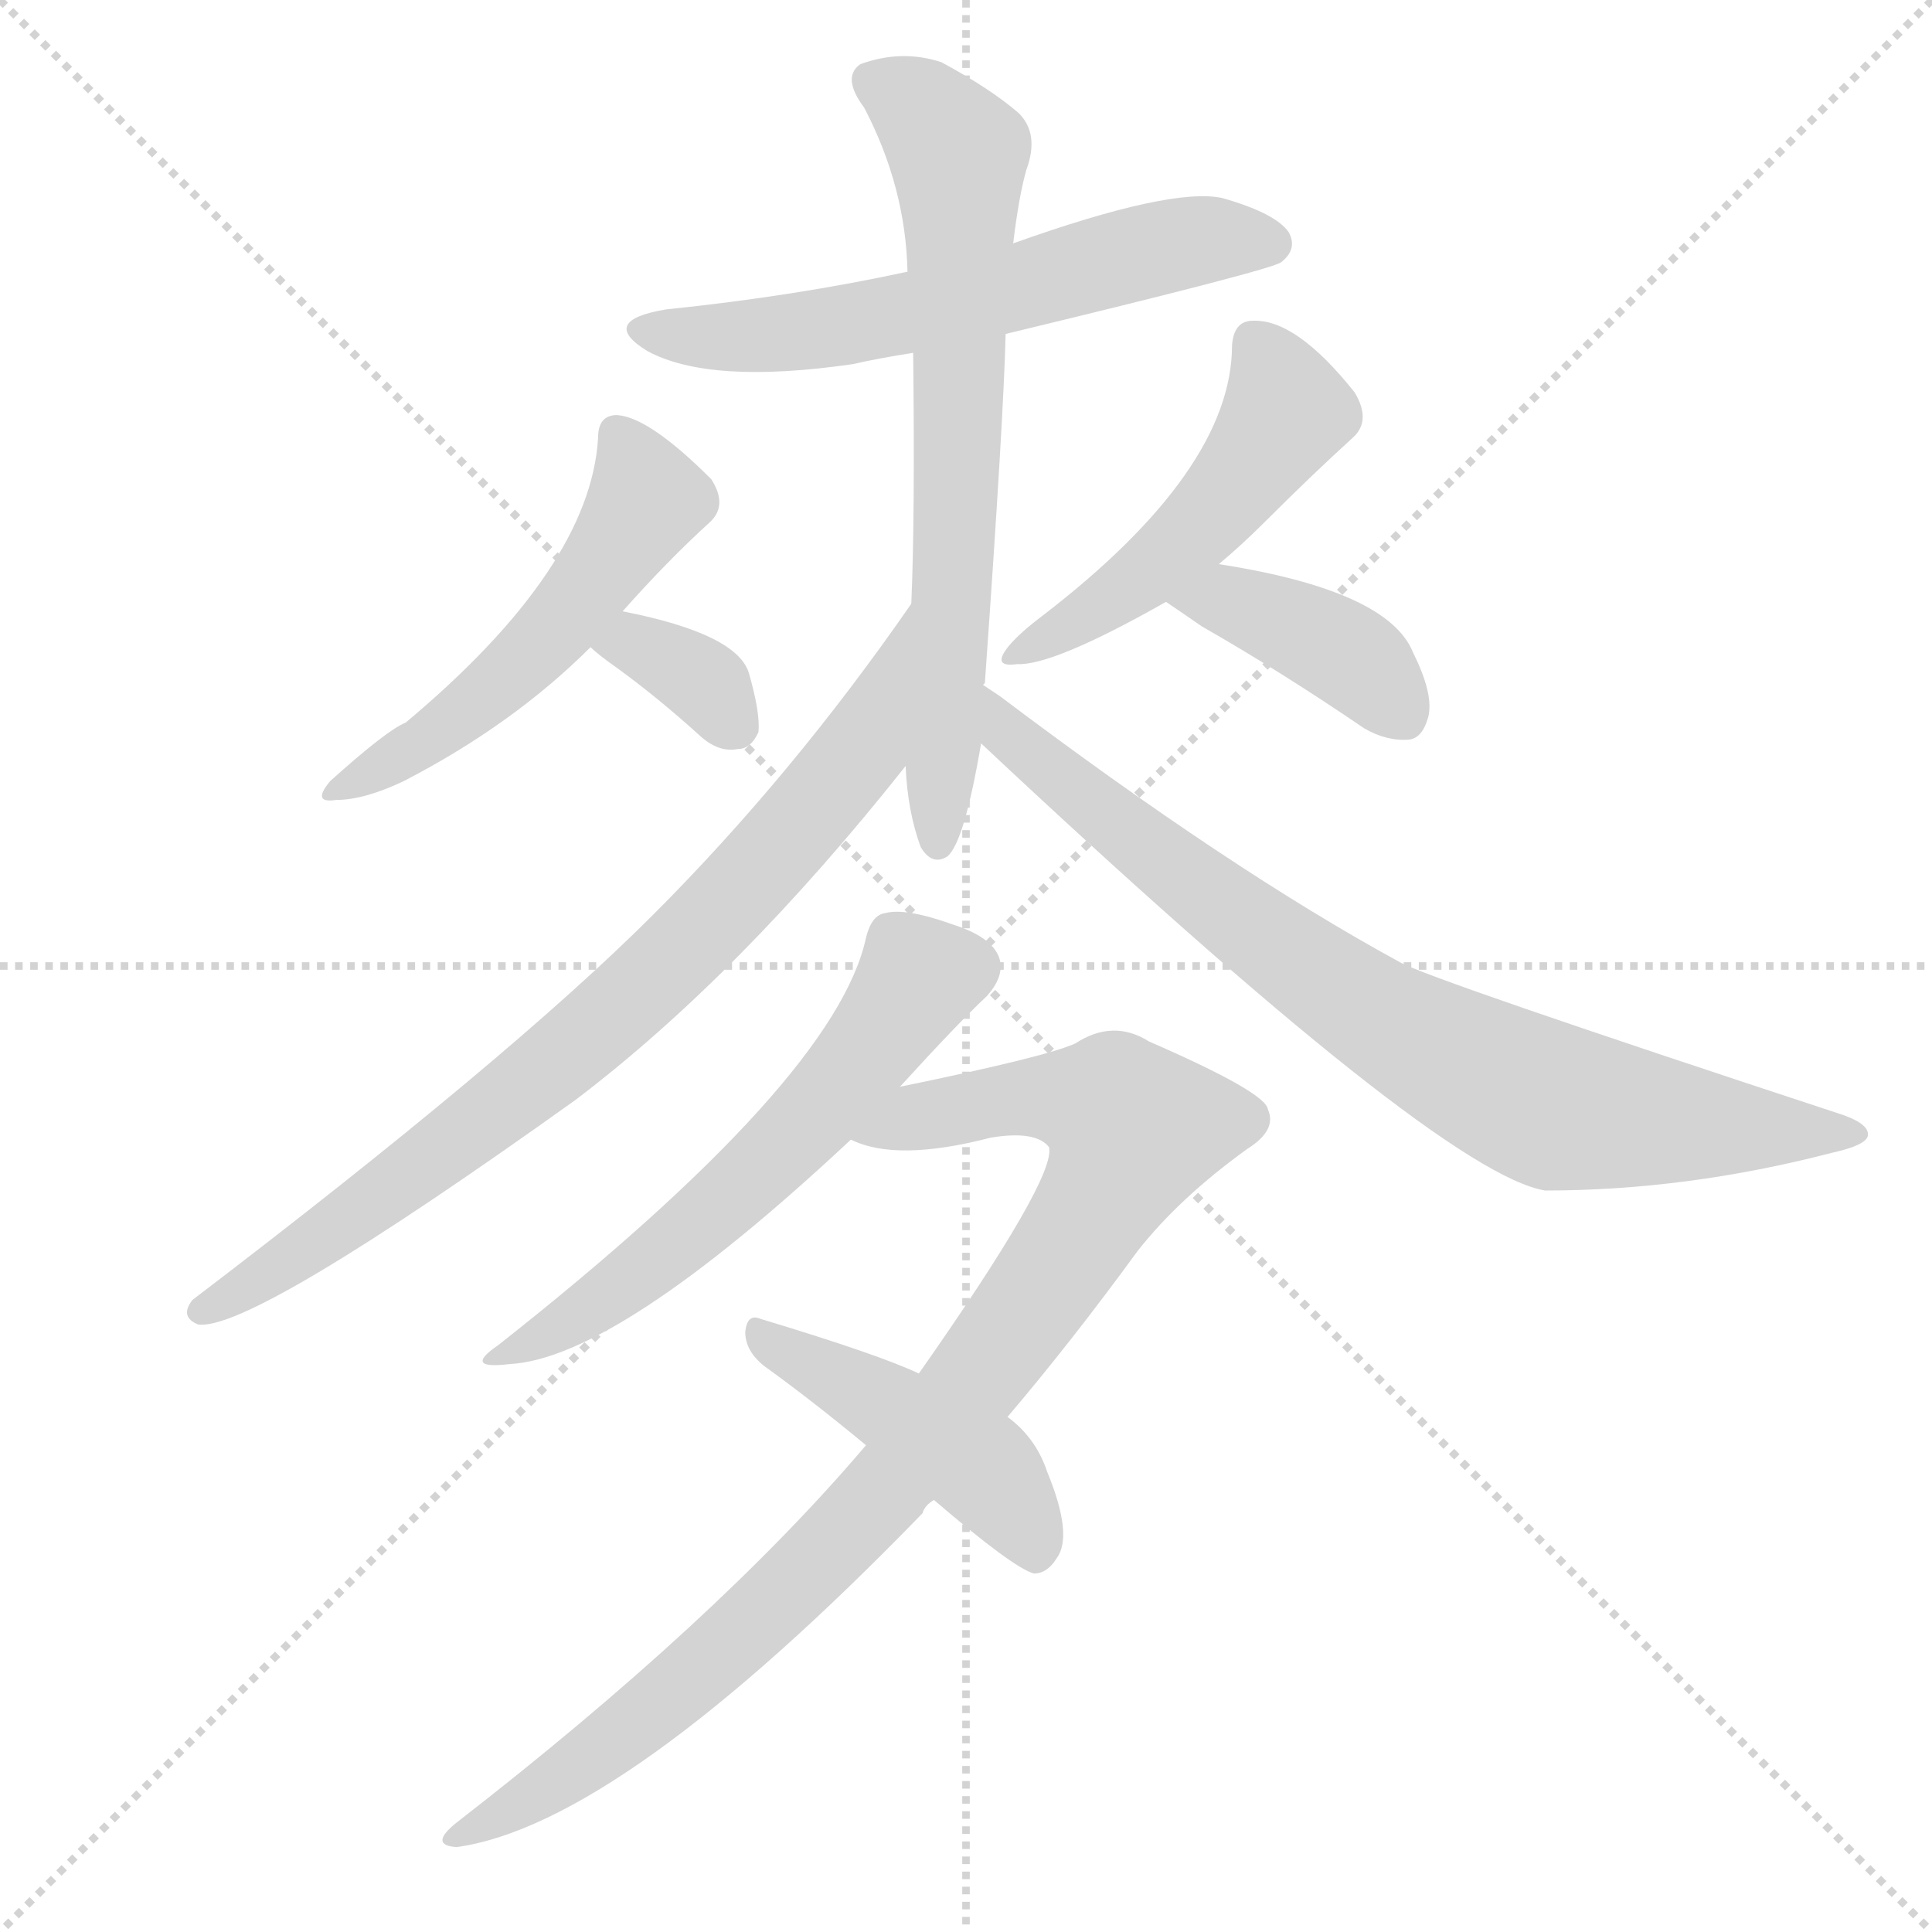 <svg version="1.1" viewBox="0 0 1024 1024" xmlns="http://www.w3.org/2000/svg">
  <g stroke="lightgray" stroke-dasharray="1,1" stroke-width="1" transform="scale(4, 4)">
    <line x1="0" y1="0" x2="256" y2="256"></line>
    <line x1="256" y1="0" x2="0" y2="256"></line>
    <line x1="128" y1="0" x2="128" y2="256"></line>
    <line x1="0" y1="128" x2="256" y2="128"></line>
  </g>
  <g transform="scale(1, -1) translate(0, -900)">
    <style type="text/css">
      
        @keyframes keyframes0 {
          from {
            stroke: red;
            stroke-dashoffset: 590;
            stroke-width: 128;
          }
          66% {
            animation-timing-function: step-end;
            stroke: red;
            stroke-dashoffset: 0;
            stroke-width: 128;
          }
          to {
            stroke: black;
            stroke-width: 1024;
          }
        }
        #make-me-a-hanzi-animation-0 {
          animation: keyframes0 0.73s both;
          animation-delay: 0s;
          animation-timing-function: linear;
        }
      
        @keyframes keyframes1 {
          from {
            stroke: red;
            stroke-dashoffset: 677;
            stroke-width: 128;
          }
          69% {
            animation-timing-function: step-end;
            stroke: red;
            stroke-dashoffset: 0;
            stroke-width: 128;
          }
          to {
            stroke: black;
            stroke-width: 1024;
          }
        }
        #make-me-a-hanzi-animation-1 {
          animation: keyframes1 0.801s both;
          animation-delay: 0.73s;
          animation-timing-function: linear;
        }
      
        @keyframes keyframes2 {
          from {
            stroke: red;
            stroke-dashoffset: 516;
            stroke-width: 128;
          }
          63% {
            animation-timing-function: step-end;
            stroke: red;
            stroke-dashoffset: 0;
            stroke-width: 128;
          }
          to {
            stroke: black;
            stroke-width: 1024;
          }
        }
        #make-me-a-hanzi-animation-2 {
          animation: keyframes2 0.67s both;
          animation-delay: 1.531s;
          animation-timing-function: linear;
        }
      
        @keyframes keyframes3 {
          from {
            stroke: red;
            stroke-dashoffset: 341;
            stroke-width: 128;
          }
          53% {
            animation-timing-function: step-end;
            stroke: red;
            stroke-dashoffset: 0;
            stroke-width: 128;
          }
          to {
            stroke: black;
            stroke-width: 1024;
          }
        }
        #make-me-a-hanzi-animation-3 {
          animation: keyframes3 0.528s both;
          animation-delay: 2.201s;
          animation-timing-function: linear;
        }
      
        @keyframes keyframes4 {
          from {
            stroke: red;
            stroke-dashoffset: 489;
            stroke-width: 128;
          }
          61% {
            animation-timing-function: step-end;
            stroke: red;
            stroke-dashoffset: 0;
            stroke-width: 128;
          }
          to {
            stroke: black;
            stroke-width: 1024;
          }
        }
        #make-me-a-hanzi-animation-4 {
          animation: keyframes4 0.648s both;
          animation-delay: 2.729s;
          animation-timing-function: linear;
        }
      
        @keyframes keyframes5 {
          from {
            stroke: red;
            stroke-dashoffset: 394;
            stroke-width: 128;
          }
          56% {
            animation-timing-function: step-end;
            stroke: red;
            stroke-dashoffset: 0;
            stroke-width: 128;
          }
          to {
            stroke: black;
            stroke-width: 1024;
          }
        }
        #make-me-a-hanzi-animation-5 {
          animation: keyframes5 0.571s both;
          animation-delay: 3.376s;
          animation-timing-function: linear;
        }
      
        @keyframes keyframes6 {
          from {
            stroke: red;
            stroke-dashoffset: 791;
            stroke-width: 128;
          }
          72% {
            animation-timing-function: step-end;
            stroke: red;
            stroke-dashoffset: 0;
            stroke-width: 128;
          }
          to {
            stroke: black;
            stroke-width: 1024;
          }
        }
        #make-me-a-hanzi-animation-6 {
          animation: keyframes6 0.894s both;
          animation-delay: 3.947s;
          animation-timing-function: linear;
        }
      
        @keyframes keyframes7 {
          from {
            stroke: red;
            stroke-dashoffset: 792;
            stroke-width: 128;
          }
          72% {
            animation-timing-function: step-end;
            stroke: red;
            stroke-dashoffset: 0;
            stroke-width: 128;
          }
          to {
            stroke: black;
            stroke-width: 1024;
          }
        }
        #make-me-a-hanzi-animation-7 {
          animation: keyframes7 0.895s both;
          animation-delay: 4.841s;
          animation-timing-function: linear;
        }
      
        @keyframes keyframes8 {
          from {
            stroke: red;
            stroke-dashoffset: 577;
            stroke-width: 128;
          }
          65% {
            animation-timing-function: step-end;
            stroke: red;
            stroke-dashoffset: 0;
            stroke-width: 128;
          }
          to {
            stroke: black;
            stroke-width: 1024;
          }
        }
        #make-me-a-hanzi-animation-8 {
          animation: keyframes8 0.72s both;
          animation-delay: 5.735s;
          animation-timing-function: linear;
        }
      
        @keyframes keyframes9 {
          from {
            stroke: red;
            stroke-dashoffset: 930;
            stroke-width: 128;
          }
          75% {
            animation-timing-function: step-end;
            stroke: red;
            stroke-dashoffset: 0;
            stroke-width: 128;
          }
          to {
            stroke: black;
            stroke-width: 1024;
          }
        }
        #make-me-a-hanzi-animation-9 {
          animation: keyframes9 1.007s both;
          animation-delay: 6.455s;
          animation-timing-function: linear;
        }
      
        @keyframes keyframes10 {
          from {
            stroke: red;
            stroke-dashoffset: 445;
            stroke-width: 128;
          }
          59% {
            animation-timing-function: step-end;
            stroke: red;
            stroke-dashoffset: 0;
            stroke-width: 128;
          }
          to {
            stroke: black;
            stroke-width: 1024;
          }
        }
        #make-me-a-hanzi-animation-10 {
          animation: keyframes10 0.612s both;
          animation-delay: 7.462s;
          animation-timing-function: linear;
        }
      
    </style>
    
      <path d="M 533 723 Q 674 757 679 761 Q 688 768 683 777 Q 676 787 648 795 Q 621 801 537 771 L 481 756 Q 421 743 353 736 Q 317 730 343 714 Q 376 696 452 707 Q 465 710 484 713 L 533 723 Z" fill="lightgray"></path>
    
      <path d="M 521 537 L 522 538 Q 532 679 533 723 L 537 771 Q 540 796 544 810 Q 551 829 540 840 Q 525 853 499 867 Q 478 874 456 866 Q 446 859 458 843 Q 480 801 481 756 L 484 713 Q 485 625 483 580 L 480 494 Q 481 470 488 451 Q 494 441 502 446 Q 511 453 520 506 L 521 537 Z" fill="lightgray"></path>
    
      <path d="M 330 576 Q 354 603 376 623 Q 386 632 377 646 Q 344 679 327 680 Q 317 680 317 668 Q 313 599 215 517 Q 205 513 175 486 Q 165 474 178 476 Q 193 476 214 486 Q 272 516 313 557 L 330 576 Z" fill="lightgray"></path>
    
      <path d="M 313 557 Q 317 553 327 546 Q 349 530 371 510 Q 381 501 391 503 Q 398 503 402 512 Q 403 522 397 543 Q 391 564 330 576 C 301 582 291 577 313 557 Z" fill="lightgray"></path>
    
      <path d="M 646 601 Q 658 611 670 623 Q 695 648 717 668 Q 727 677 718 692 Q 687 731 664 730 Q 654 730 653 717 Q 653 651 553 574 Q 541 565 535 558 Q 525 546 539 548 Q 558 547 618 581 L 646 601 Z" fill="lightgray"></path>
    
      <path d="M 618 581 Q 624 577 637 568 Q 679 544 723 514 Q 735 507 747 508 Q 754 509 757 520 Q 760 532 749 554 Q 736 587 646 601 C 616 606 593 598 618 581 Z" fill="lightgray"></path>
    
      <path d="M 483 580 Q 420 489 346 415 Q 270 339 102 211 Q 95 202 105 198 Q 133 194 305 317 Q 392 383 480 494 C 499 517 500 605 483 580 Z" fill="lightgray"></path>
    
      <path d="M 520 506 Q 763 278 819 269 Q 894 269 971 289 Q 989 293 990 298 Q 991 304 977 309 Q 758 381 742 390 Q 652 439 530 531 Q 524 535 521 537 C 496 554 498 526 520 506 Z" fill="lightgray"></path>
    
      <path d="M 477 324 Q 508 358 523 372 Q 532 382 530 391 Q 527 403 505 410 Q 480 419 469 416 Q 462 415 459 403 Q 443 328 264 187 Q 245 174 270 177 Q 327 180 451 296 L 477 324 Z" fill="lightgray"></path>
    
      <path d="M 459 134 Q 380 41 242 -66 Q 227 -78 242 -79 Q 329 -67 489 98 Q 490 102 495 105 L 534 149 Q 568 189 603 237 Q 625 265 661 291 Q 677 301 672 312 Q 671 321 609 348 Q 590 360 570 347 Q 555 340 477 324 C 448 318 422 304 451 296 Q 475 284 525 297 Q 549 301 556 292 Q 560 276 487 172 L 459 134 Z" fill="lightgray"></path>
    
      <path d="M 495 105 Q 537 69 548 66 Q 555 66 560 74 Q 569 86 555 120 Q 549 138 534 149 L 487 172 Q 466 182 403 201 Q 396 204 395 194 Q 395 184 405 176 Q 430 158 459 134 L 495 105 Z" fill="lightgray"></path>
    
    
      <clipPath id="make-me-a-hanzi-clip-0">
        <path d="M 533 723 Q 674 757 679 761 Q 688 768 683 777 Q 676 787 648 795 Q 621 801 537 771 L 481 756 Q 421 743 353 736 Q 317 730 343 714 Q 376 696 452 707 Q 465 710 484 713 L 533 723 Z"></path>
      </clipPath>
      <path clip-path="url(#make-me-a-hanzi-clip-0)" d="M 345 726 L 420 723 L 542 746 L 618 770 L 673 771" fill="none" id="make-me-a-hanzi-animation-0" stroke-dasharray="462 924" stroke-linecap="round"></path>
    
      <clipPath id="make-me-a-hanzi-clip-1">
        <path d="M 521 537 L 522 538 Q 532 679 533 723 L 537 771 Q 540 796 544 810 Q 551 829 540 840 Q 525 853 499 867 Q 478 874 456 866 Q 446 859 458 843 Q 480 801 481 756 L 484 713 Q 485 625 483 580 L 480 494 Q 481 470 488 451 Q 494 441 502 446 Q 511 453 520 506 L 521 537 Z"></path>
      </clipPath>
      <path clip-path="url(#make-me-a-hanzi-clip-1)" d="M 466 855 L 487 844 L 508 818 L 507 613 L 497 454" fill="none" id="make-me-a-hanzi-animation-1" stroke-dasharray="549 1098" stroke-linecap="round"></path>
    
      <clipPath id="make-me-a-hanzi-clip-2">
        <path d="M 330 576 Q 354 603 376 623 Q 386 632 377 646 Q 344 679 327 680 Q 317 680 317 668 Q 313 599 215 517 Q 205 513 175 486 Q 165 474 178 476 Q 193 476 214 486 Q 272 516 313 557 L 330 576 Z"></path>
      </clipPath>
      <path clip-path="url(#make-me-a-hanzi-clip-2)" d="M 329 668 L 343 635 L 318 596 L 241 518 L 183 483" fill="none" id="make-me-a-hanzi-animation-2" stroke-dasharray="388 776" stroke-linecap="round"></path>
    
      <clipPath id="make-me-a-hanzi-clip-3">
        <path d="M 313 557 Q 317 553 327 546 Q 349 530 371 510 Q 381 501 391 503 Q 398 503 402 512 Q 403 522 397 543 Q 391 564 330 576 C 301 582 291 577 313 557 Z"></path>
      </clipPath>
      <path clip-path="url(#make-me-a-hanzi-clip-3)" d="M 320 559 L 338 560 L 376 536 L 388 518" fill="none" id="make-me-a-hanzi-animation-3" stroke-dasharray="213 426" stroke-linecap="round"></path>
    
      <clipPath id="make-me-a-hanzi-clip-4">
        <path d="M 646 601 Q 658 611 670 623 Q 695 648 717 668 Q 727 677 718 692 Q 687 731 664 730 Q 654 730 653 717 Q 653 651 553 574 Q 541 565 535 558 Q 525 546 539 548 Q 558 547 618 581 L 646 601 Z"></path>
      </clipPath>
      <path clip-path="url(#make-me-a-hanzi-clip-4)" d="M 664 719 L 676 702 L 681 680 L 666 657 L 601 590 L 542 555" fill="none" id="make-me-a-hanzi-animation-4" stroke-dasharray="361 722" stroke-linecap="round"></path>
    
      <clipPath id="make-me-a-hanzi-clip-5">
        <path d="M 618 581 Q 624 577 637 568 Q 679 544 723 514 Q 735 507 747 508 Q 754 509 757 520 Q 760 532 749 554 Q 736 587 646 601 C 616 606 593 598 618 581 Z"></path>
      </clipPath>
      <path clip-path="url(#make-me-a-hanzi-clip-5)" d="M 624 582 L 654 581 L 700 561 L 724 545 L 742 522" fill="none" id="make-me-a-hanzi-animation-5" stroke-dasharray="266 532" stroke-linecap="round"></path>
    
      <clipPath id="make-me-a-hanzi-clip-6">
        <path d="M 483 580 Q 420 489 346 415 Q 270 339 102 211 Q 95 202 105 198 Q 133 194 305 317 Q 392 383 480 494 C 499 517 500 605 483 580 Z"></path>
      </clipPath>
      <path clip-path="url(#make-me-a-hanzi-clip-6)" d="M 479 573 L 456 502 L 359 394 L 262 309 L 107 205" fill="none" id="make-me-a-hanzi-animation-6" stroke-dasharray="663 1326" stroke-linecap="round"></path>
    
      <clipPath id="make-me-a-hanzi-clip-7">
        <path d="M 520 506 Q 763 278 819 269 Q 894 269 971 289 Q 989 293 990 298 Q 991 304 977 309 Q 758 381 742 390 Q 652 439 530 531 Q 524 535 521 537 C 496 554 498 526 520 506 Z"></path>
      </clipPath>
      <path clip-path="url(#make-me-a-hanzi-clip-7)" d="M 522 529 L 533 519 L 537 504 L 669 403 L 730 361 L 805 321 L 868 307 L 984 299" fill="none" id="make-me-a-hanzi-animation-7" stroke-dasharray="664 1328" stroke-linecap="round"></path>
    
      <clipPath id="make-me-a-hanzi-clip-8">
        <path d="M 477 324 Q 508 358 523 372 Q 532 382 530 391 Q 527 403 505 410 Q 480 419 469 416 Q 462 415 459 403 Q 443 328 264 187 Q 245 174 270 177 Q 327 180 451 296 L 477 324 Z"></path>
      </clipPath>
      <path clip-path="url(#make-me-a-hanzi-clip-8)" d="M 514 388 L 488 383 L 412 288 L 329 218 L 273 186" fill="none" id="make-me-a-hanzi-animation-8" stroke-dasharray="449 898" stroke-linecap="round"></path>
    
      <clipPath id="make-me-a-hanzi-clip-9">
        <path d="M 459 134 Q 380 41 242 -66 Q 227 -78 242 -79 Q 329 -67 489 98 Q 490 102 495 105 L 534 149 Q 568 189 603 237 Q 625 265 661 291 Q 677 301 672 312 Q 671 321 609 348 Q 590 360 570 347 Q 555 340 477 324 C 448 318 422 304 451 296 Q 475 284 525 297 Q 549 301 556 292 Q 560 276 487 172 L 459 134 Z"></path>
      </clipPath>
      <path clip-path="url(#make-me-a-hanzi-clip-9)" d="M 458 298 L 515 315 L 551 319 L 590 313 L 601 302 L 565 235 L 450 88 L 337 -14 L 246 -72" fill="none" id="make-me-a-hanzi-animation-9" stroke-dasharray="802 1604" stroke-linecap="round"></path>
    
      <clipPath id="make-me-a-hanzi-clip-10">
        <path d="M 495 105 Q 537 69 548 66 Q 555 66 560 74 Q 569 86 555 120 Q 549 138 534 149 L 487 172 Q 466 182 403 201 Q 396 204 395 194 Q 395 184 405 176 Q 430 158 459 134 L 495 105 Z"></path>
      </clipPath>
      <path clip-path="url(#make-me-a-hanzi-clip-10)" d="M 404 191 L 516 126 L 537 103 L 549 77" fill="none" id="make-me-a-hanzi-animation-10" stroke-dasharray="317 634" stroke-linecap="round"></path>
    
  </g>
</svg>